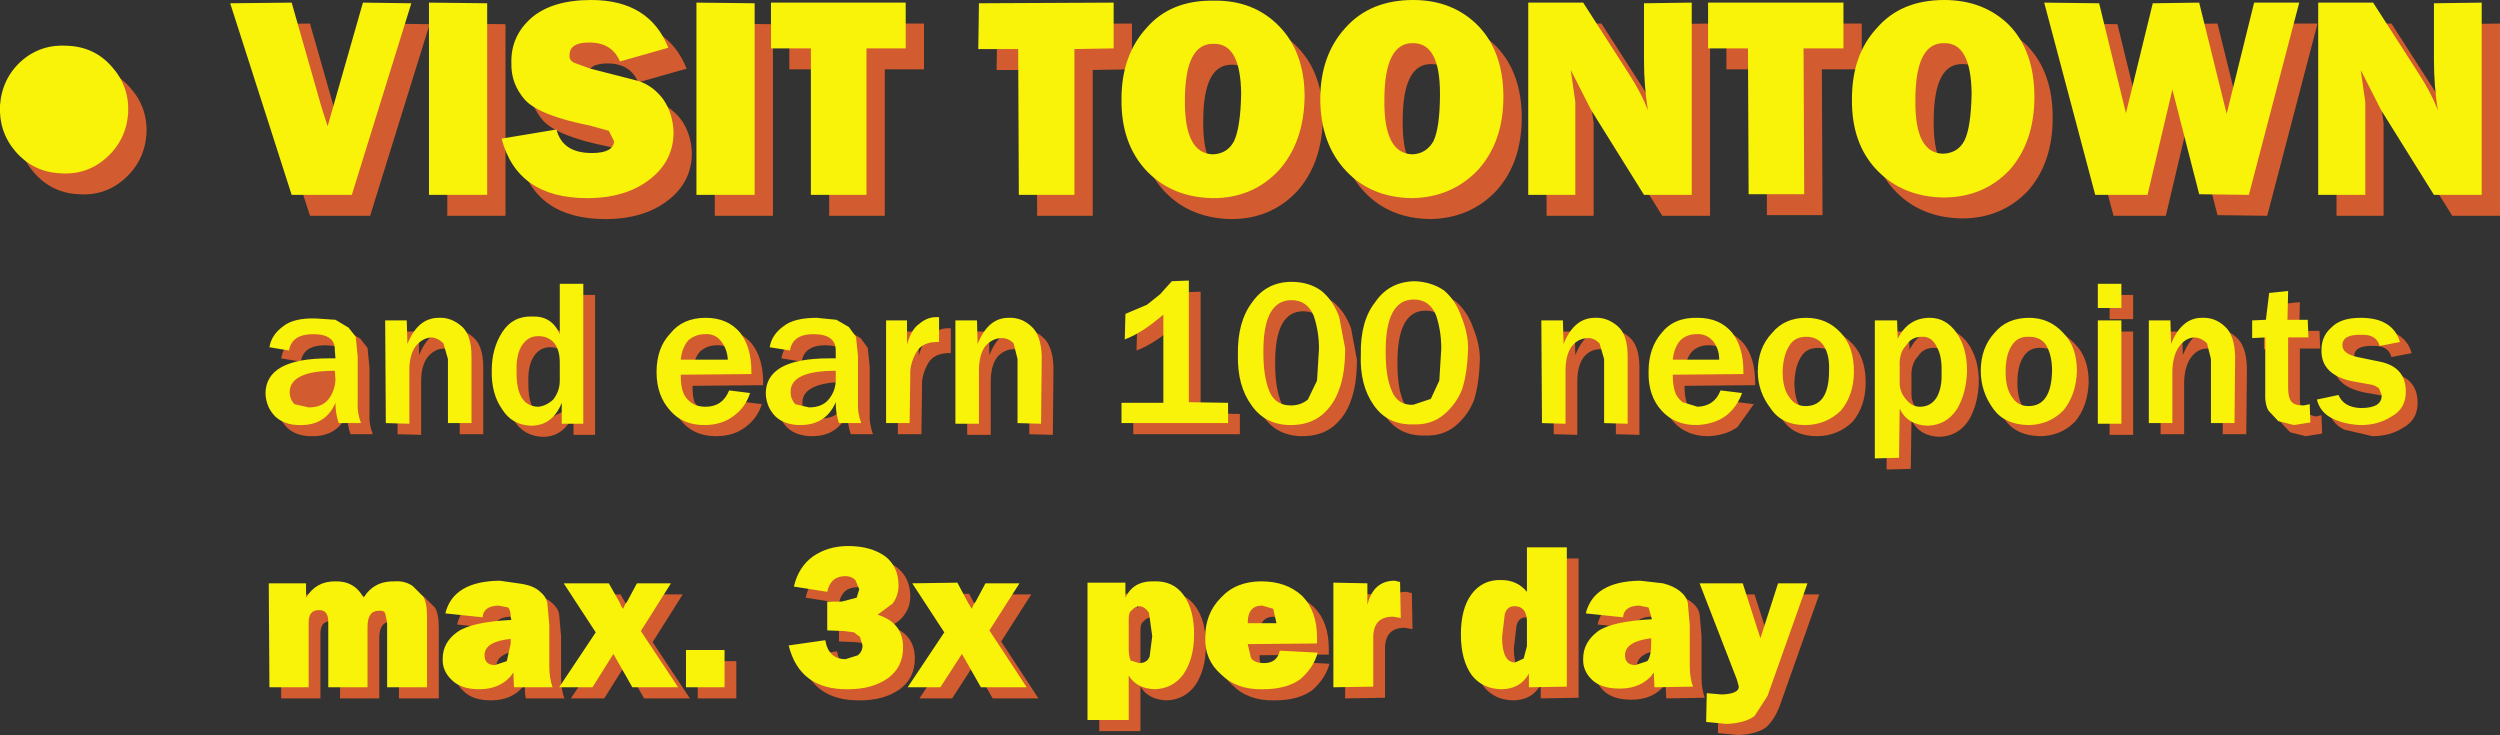 <?xml version="1.0" encoding="UTF-8" standalone="no"?>
<svg xmlns:xlink="http://www.w3.org/1999/xlink" height="56.2px" width="191.15px" xmlns="http://www.w3.org/2000/svg">
  <rect width="100%" height="100%" fill="#333333" stroke="none"/>
  <g transform="matrix(1.0, 0.0, 0.0, 1.0, -0.35, -10.0)">
    <path d="M191.5 11.8 L191.5 26.5 187.85 26.5 183.8 20.0 182.25 16.95 182.6 19.4 182.6 26.5 179.0 26.5 179.0 11.8 183.2 11.8 186.7 17.25 Q187.7 18.8 188.15 20.05 187.85 18.15 187.85 16.2 L187.85 11.85 191.5 11.8 M177.55 11.8 L173.7 26.5 169.9 26.45 167.85 18.45 165.95 26.5 161.95 26.5 158.05 11.8 162.25 11.85 164.3 20.25 166.35 11.85 169.9 11.8 172.0 20.3 174.1 11.8 177.55 11.8 M176.15 35.3 L177.7 35.3 177.75 36.65 176.2 36.65 176.2 40.5 Q176.2 41.25 176.45 41.55 L177.4 41.85 177.85 41.75 177.9 43.15 176.65 43.35 175.45 43.05 174.7 42.25 Q174.4 41.75 174.45 40.75 L174.45 36.65 173.45 36.7 173.45 35.35 174.5 35.3 174.75 33.25 176.2 33.1 176.15 35.3 M181.75 35.15 Q184.2 35.15 184.75 37.0 L183.2 37.3 Q182.95 36.4 181.8 36.45 180.35 36.4 180.35 37.25 180.35 37.9 181.5 38.15 L183.2 38.5 Q185.2 38.9 185.2 40.8 185.2 42.1 184.1 42.7 183.1 43.35 181.75 43.35 L179.6 42.85 Q178.65 42.4 178.4 41.4 L180.05 41.05 Q180.45 42.0 181.75 42.05 183.4 42.05 183.35 41.05 L183.15 40.55 182.5 40.25 181.1 40.0 Q178.7 39.5 178.75 37.6 178.75 36.55 179.5 35.9 180.2 35.15 181.75 35.15 M163.45 34.4 L161.65 34.4 161.65 32.55 163.45 32.55 163.45 34.4 M169.1 36.65 Q168.4 36.65 167.9 37.3 167.4 37.95 167.35 39.15 L167.35 43.2 165.55 43.2 165.55 35.35 167.2 35.35 167.25 37.15 Q168.05 35.15 169.6 35.15 170.6 35.1 171.35 35.8 172.1 36.45 172.15 38.1 L172.1 43.2 170.3 43.2 170.3 38.3 170.0 37.1 Q169.6 36.7 169.1 36.65 M163.45 43.25 L161.65 43.25 161.65 35.35 163.45 35.35 163.45 43.25 M143.35 19.15 Q143.35 15.8 145.25 13.75 147.1 11.6 150.4 11.6 153.45 11.6 155.4 13.55 157.3 15.55 157.3 19.0 157.3 22.45 155.4 24.6 153.4 26.7 150.35 26.7 147.25 26.65 145.3 24.65 143.3 22.6 143.35 19.15 M150.35 23.35 Q151.45 23.3 151.95 22.35 152.45 21.35 152.5 18.75 152.45 14.85 150.4 14.9 148.2 14.85 148.2 19.25 148.15 23.35 150.35 23.35 M142.7 15.3 L139.65 15.3 139.7 26.45 135.45 26.45 135.4 15.3 132.35 15.3 132.35 11.8 142.7 11.8 142.7 15.3 M131.1 11.8 L131.1 26.5 127.45 26.5 123.4 20.0 121.85 16.95 122.2 19.4 122.2 26.5 118.6 26.5 118.6 11.8 122.8 11.8 126.3 17.25 127.75 20.05 Q127.45 18.15 127.45 16.2 L127.45 11.85 131.1 11.8 M139.35 35.15 Q140.95 35.15 142.0 36.3 143.0 37.35 143.0 39.25 143.0 41.05 142.0 42.25 140.85 43.35 139.25 43.35 137.5 43.35 136.65 42.1 135.65 40.8 135.65 39.25 135.65 37.45 136.75 36.3 137.7 35.15 139.35 35.15 M122.7 36.7 Q121.95 36.7 121.45 37.3 120.95 37.95 120.95 39.2 L120.95 43.25 119.15 43.2 119.1 35.35 120.75 35.35 120.8 37.15 Q121.6 35.15 123.2 35.15 124.15 35.1 124.95 35.8 125.7 36.45 125.7 38.1 L125.7 43.25 123.9 43.2 123.9 38.3 123.55 37.1 Q123.15 36.7 122.7 36.7 M129.75 36.85 Q129.25 37.4 129.15 38.35 L132.7 38.35 Q132.7 37.5 132.2 36.9 131.7 36.35 130.95 36.4 130.25 36.4 129.75 36.85 M131.05 35.15 Q132.75 35.15 133.7 36.3 134.55 37.4 134.55 39.25 L134.55 39.45 129.15 39.5 Q129.15 40.25 129.3 40.75 129.45 41.25 129.9 41.6 130.35 41.95 131.05 41.95 132.35 41.9 132.8 40.7 L134.45 40.9 133.2 42.65 Q132.3 43.3 130.95 43.35 129.3 43.35 128.3 42.25 127.25 41.1 127.3 39.25 127.3 37.45 128.3 36.3 129.25 35.1 131.05 35.15 M140.7 37.3 Q140.25 36.6 139.35 36.6 138.45 36.6 138.05 37.3 137.6 38.0 137.55 39.25 137.55 40.55 138.05 41.2 138.5 41.9 139.3 41.9 141.1 41.9 141.1 39.2 141.15 38.0 140.7 37.3 M156.4 35.15 Q157.95 35.15 159.0 36.3 160.05 37.35 160.05 39.2 160.0 41.05 159.0 42.25 157.9 43.35 156.3 43.35 154.5 43.3 153.65 42.1 152.7 40.8 152.7 39.2 152.7 37.45 153.75 36.3 154.7 35.15 156.4 35.15 M146.35 36.75 Q147.15 35.15 148.8 35.15 150.05 35.15 150.85 36.3 151.65 37.45 151.65 39.2 151.6 40.9 150.9 42.1 150.1 43.35 148.65 43.4 147.1 43.35 146.5 42.1 L146.45 45.85 144.6 45.9 144.6 35.35 146.3 35.35 146.35 36.75 M149.7 39.35 Q149.75 38.1 149.35 37.4 148.95 36.55 148.2 36.6 147.4 36.6 147.0 37.25 146.45 37.8 146.5 38.85 L146.5 39.95 Q146.45 40.8 147.0 41.4 147.45 41.95 148.05 41.95 148.9 41.95 149.35 41.2 149.75 40.45 149.7 39.35 M157.7 37.25 Q157.3 36.6 156.4 36.6 155.5 36.55 155.05 37.3 154.6 38.0 154.6 39.25 154.6 40.5 155.05 41.15 155.5 41.9 156.35 41.9 158.1 41.9 158.15 39.2 158.15 38.0 157.7 37.25 M102.7 19.15 Q102.7 15.85 104.6 13.75 106.5 11.6 109.8 11.6 112.85 11.6 114.8 13.6 116.7 15.6 116.7 19.0 116.7 22.45 114.75 24.6 112.75 26.7 109.7 26.75 106.6 26.7 104.7 24.7 102.7 22.6 102.7 19.15 M109.75 23.4 Q110.8 23.35 111.35 22.4 111.85 21.35 111.85 18.75 111.85 14.9 109.8 14.9 107.6 14.85 107.6 19.25 107.55 23.35 109.75 23.4 M89.4 13.75 Q91.25 11.6 94.55 11.65 97.6 11.6 99.55 13.6 101.5 15.6 101.5 19.0 101.45 22.45 99.55 24.6 97.55 26.75 94.5 26.75 91.4 26.7 89.45 24.7 87.45 22.6 87.5 19.15 87.5 15.85 89.4 13.75 M83.9 15.35 L83.9 26.5 79.65 26.5 79.6 15.35 76.55 15.35 76.6 11.85 86.9 11.8 86.9 15.3 83.9 15.35 M94.5 23.4 Q95.6 23.35 96.1 22.4 96.6 21.35 96.65 18.75 96.6 14.9 94.55 14.95 92.35 14.9 92.35 19.25 92.3 23.35 94.5 23.4 M100.0 32.4 Q101.35 32.4 102.3 33.1 103.2 33.85 103.65 35.1 L104.1 37.5 Q104.1 39.4 103.65 40.6 103.25 41.8 102.3 42.6 101.35 43.35 99.95 43.35 98.0 43.35 96.95 41.85 95.85 40.35 95.9 38.0 95.85 35.45 97.0 33.95 98.1 32.4 100.0 32.4 M87.25 36.8 L87.3 34.85 88.95 34.15 89.95 33.35 90.85 32.35 92.15 32.3 92.15 41.6 95.15 41.65 95.15 43.2 87.0 43.2 87.0 41.65 90.2 41.65 90.2 34.9 Q88.6 36.3 87.25 36.8 M98.3 40.75 Q98.75 41.85 99.95 41.85 100.7 41.85 101.25 41.4 L101.95 39.95 102.1 37.5 Q102.1 36.2 101.7 35.0 101.2 33.8 100.0 33.8 97.8 33.8 97.85 37.85 97.85 39.65 98.3 40.75 M113.0 35.1 Q113.5 36.35 113.5 37.45 113.45 39.35 113.05 40.6 112.6 41.75 111.65 42.55 110.7 43.35 109.3 43.3 107.35 43.35 106.3 41.85 105.2 40.3 105.3 37.95 105.25 35.4 106.4 33.95 107.45 32.4 109.4 32.35 110.7 32.4 111.65 33.05 112.55 33.8 113.0 35.1 M109.35 33.75 Q107.15 33.75 107.2 37.85 107.2 39.65 107.65 40.7 108.1 41.85 109.3 41.8 L110.65 41.35 111.3 39.95 111.45 37.5 Q111.45 36.15 111.05 34.95 110.55 33.75 109.35 33.75 M121.05 52.7 L121.05 63.35 118.15 63.4 118.15 62.35 Q117.5 63.55 116.0 63.55 114.6 63.5 113.8 62.5 112.95 61.35 112.95 59.35 112.95 57.4 113.75 56.3 114.6 55.15 116.05 55.2 117.25 55.2 118.0 56.1 L118.0 52.7 121.05 52.7 M116.1 59.55 Q116.1 61.5 117.1 61.5 L117.75 61.2 118.0 60.25 118.0 58.3 Q117.95 57.2 117.05 57.2 116.45 57.2 116.3 57.85 L116.1 59.55 M105.8 57.1 Q106.25 55.25 107.9 55.25 L108.3 55.35 108.35 58.1 107.75 58.0 Q106.2 58.0 106.25 59.7 L106.25 63.35 103.2 63.4 103.2 55.4 105.8 55.45 105.8 57.1 M101.95 60.05 L96.65 60.1 Q96.65 60.75 96.9 61.15 97.15 61.55 97.9 61.55 98.9 61.55 99.1 60.6 L102.0 60.75 Q101.7 61.9 100.65 62.8 99.6 63.55 97.8 63.55 95.8 63.6 94.6 62.4 93.35 61.3 93.4 59.6 93.4 57.75 94.6 56.55 95.75 55.3 97.7 55.3 99.6 55.3 100.8 56.4 101.95 57.55 101.95 59.6 L101.95 60.05 M92.55 59.35 Q92.55 61.25 91.7 62.45 90.9 63.5 89.55 63.55 88.15 63.5 87.55 62.5 L87.55 65.9 84.4 65.9 84.4 55.4 87.3 55.4 87.3 56.55 Q87.9 55.25 89.5 55.3 90.95 55.25 91.75 56.35 92.55 57.45 92.55 59.35 M98.6 57.4 L97.75 57.15 Q96.65 57.15 96.65 58.5 L98.85 58.5 98.6 57.4 M87.8 57.5 Q87.55 57.65 87.55 58.15 L87.55 60.45 Q87.55 61.0 87.7 61.35 L88.35 61.55 Q88.95 61.55 89.15 61.05 L89.35 59.5 89.1 57.7 88.4 57.2 Q88.05 57.2 87.8 57.5 M137.2 55.45 L139.45 55.45 136.4 64.05 Q136.0 65.05 135.4 65.6 134.65 66.15 133.25 66.2 L131.7 66.05 131.75 63.85 132.9 63.95 Q134.2 63.9 134.2 63.35 L134.05 62.8 131.2 55.45 134.5 55.45 135.85 59.65 137.2 55.45 M128.4 55.45 Q129.2 55.65 129.7 56.05 130.2 56.45 130.3 56.95 L130.45 58.65 130.45 61.8 Q130.45 62.7 130.7 63.35 L127.75 63.4 127.7 62.3 Q126.8 63.5 125.1 63.5 123.7 63.5 123.0 62.85 122.25 62.15 122.3 61.2 122.3 59.95 123.45 59.1 124.55 58.35 127.55 58.2 L127.5 58.0 Q127.5 57.5 127.3 57.3 L126.55 57.15 Q125.4 57.2 125.35 58.05 L122.5 57.75 Q123.1 55.3 126.65 55.25 L128.4 55.45 M126.3 61.7 L127.2 61.4 Q127.5 61.05 127.5 60.0 L127.5 59.65 Q125.5 59.9 125.5 60.95 125.5 61.7 126.3 61.7 M68.0 15.3 L68.0 26.5 63.75 26.5 63.75 15.3 60.7 15.3 60.7 11.8 71.0 11.8 71.0 15.3 68.0 15.3 M59.45 11.85 L59.45 26.5 55.0 26.5 55.0 11.8 59.45 11.85 M46.8 14.85 Q45.3 14.85 45.3 15.8 45.25 16.2 45.65 16.4 L46.9 16.85 50.6 17.8 Q51.75 18.2 52.5 19.25 53.2 20.3 53.25 21.7 53.25 23.9 51.45 25.3 49.6 26.75 46.65 26.75 41.3 26.75 40.1 22.2 L44.3 21.5 Q44.75 23.3 47.0 23.3 48.65 23.3 48.7 22.4 L48.3 21.6 46.85 21.2 Q43.05 20.45 41.9 19.25 40.8 18.0 40.85 16.4 40.8 14.35 42.4 12.95 44.0 11.6 46.95 11.6 51.4 11.6 52.85 15.25 L49.15 16.3 Q48.55 14.85 46.8 14.85 M53.9 36.85 Q53.4 37.4 53.3 38.35 L56.9 38.35 Q56.85 37.5 56.35 36.9 55.9 36.35 55.15 36.4 54.45 36.4 53.9 36.85 M55.2 35.15 Q56.9 35.15 57.85 36.3 58.7 37.4 58.7 39.25 L58.7 39.45 53.3 39.5 Q53.3 40.3 53.45 40.75 L54.05 41.6 Q54.5 41.95 55.2 41.95 56.5 41.95 57.0 40.7 L58.6 40.9 Q58.25 42.0 57.35 42.65 56.45 43.35 55.1 43.35 53.45 43.35 52.5 42.25 51.45 41.1 51.45 39.3 51.45 37.45 52.5 36.35 53.45 35.15 55.2 35.15 M42.4 36.55 Q41.65 36.55 41.2 37.2 40.7 37.9 40.75 39.25 40.7 41.9 42.4 41.95 L43.55 41.4 Q44.05 40.75 44.05 39.95 L44.05 38.55 Q44.05 37.6 43.6 37.05 43.15 36.55 42.4 36.55 M44.05 36.4 L44.05 32.55 45.85 32.55 45.85 43.25 44.2 43.25 44.2 41.65 Q43.5 43.4 41.85 43.4 40.4 43.35 39.65 42.15 38.8 40.95 38.85 39.15 38.85 37.5 39.65 36.25 40.45 35.0 41.95 35.05 43.45 35.0 44.05 36.4 M59.8 40.95 Q59.8 38.25 64.65 38.25 L65.15 38.25 65.15 37.65 Q65.15 36.4 63.45 36.4 61.85 36.4 61.65 37.65 L60.1 37.4 Q60.25 36.45 61.15 35.8 61.95 35.15 63.7 35.15 L65.2 35.3 66.15 35.85 66.7 36.6 66.85 38.05 66.85 41.6 Q66.8 42.4 67.1 43.2 L65.4 43.2 Q65.15 42.5 65.15 41.6 64.4 43.35 62.45 43.35 61.25 43.35 60.55 42.7 59.85 42.0 59.8 40.95 M73.05 37.0 Q71.7 36.95 71.25 37.9 70.8 38.75 70.85 39.55 L70.8 43.2 69.0 43.2 69.0 35.35 70.6 35.35 70.6 37.2 Q70.9 36.05 71.55 35.6 72.15 35.1 72.8 35.1 L73.05 35.1 73.05 37.0 M75.95 35.35 L76.0 37.15 Q76.8 35.15 78.35 35.15 79.35 35.1 80.1 35.8 80.85 36.45 80.9 38.1 L80.85 43.25 79.05 43.2 79.05 38.3 78.75 37.1 Q78.35 36.7 77.85 36.7 77.15 36.7 76.6 37.3 76.1 37.95 76.1 39.2 L76.1 43.25 74.3 43.25 74.3 35.35 75.95 35.35 M65.15 39.2 Q61.65 39.2 61.7 40.85 61.7 41.35 62.05 41.75 L63.1 42.0 Q64.1 42.0 64.6 41.4 65.15 40.75 65.15 39.9 L65.15 39.2 M39.0 11.85 L39.0 26.5 34.55 26.5 34.55 11.8 39.0 11.85 M26.8 21.25 L29.5 11.8 33.2 11.85 28.65 26.5 24.05 26.5 19.35 11.85 24.05 11.8 26.35 19.85 26.8 21.25 M1.75 19.65 Q1.9 17.6 3.4 16.25 4.9 14.95 6.95 15.1 9.0 15.2 10.3 16.7 11.65 18.2 11.55 20.25 11.4 22.3 9.9 23.65 8.4 25.0 6.35 24.85 4.3 24.75 2.95 23.2 1.65 21.7 1.75 19.65 M34.3 36.65 Q33.6 36.65 33.05 37.3 32.55 37.95 32.55 39.15 L32.55 43.25 30.75 43.2 30.7 35.35 32.35 35.35 32.4 37.15 Q33.2 35.15 34.8 35.15 35.75 35.1 36.55 35.8 37.3 36.45 37.3 38.1 L37.3 43.2 35.5 43.2 35.5 38.3 35.15 37.1 Q34.75 36.7 34.3 36.65 M26.9 35.3 L27.9 35.9 28.45 36.6 28.6 38.1 28.6 41.65 Q28.55 42.4 28.85 43.2 L27.15 43.2 Q26.9 42.5 26.9 41.65 26.15 43.4 24.15 43.35 23.0 43.35 22.3 42.7 21.6 42.0 21.55 40.95 21.55 38.25 26.4 38.25 L26.9 38.25 26.85 37.65 Q26.9 36.4 25.2 36.4 23.55 36.4 23.35 37.65 L21.85 37.4 Q22.0 36.45 22.9 35.8 23.7 35.15 25.4 35.2 L26.9 35.3 M32.8 55.65 L33.6 56.45 Q33.9 56.9 33.9 58.0 L33.9 63.4 30.85 63.4 30.85 58.45 30.7 57.75 Q30.6 57.5 30.2 57.55 29.35 57.55 29.35 58.8 L29.35 63.4 26.35 63.4 26.35 58.4 Q26.35 57.45 25.6 57.5 24.85 57.5 24.85 58.45 L24.85 63.4 21.85 63.4 21.8 55.45 24.65 55.45 24.65 56.55 Q25.4 55.3 26.85 55.3 28.35 55.25 29.05 56.55 29.85 55.25 31.45 55.3 32.2 55.25 32.8 55.65 M38.15 58.05 L35.3 57.75 Q35.9 55.3 39.45 55.25 L41.2 55.5 Q42.05 55.65 42.5 56.05 43.0 56.45 43.1 56.95 L43.25 58.65 43.25 61.8 Q43.25 62.7 43.5 63.4 L40.55 63.4 Q40.45 62.9 40.5 62.3 39.6 63.55 37.9 63.55 36.5 63.55 35.8 62.85 35.05 62.15 35.1 61.2 35.1 59.95 36.25 59.15 37.35 58.4 40.35 58.25 L40.3 58.05 40.1 57.3 39.35 57.15 Q38.2 57.2 38.15 58.05 M38.3 60.95 Q38.3 61.7 39.1 61.7 L40.0 61.4 40.3 60.05 40.3 59.7 Q38.3 59.9 38.3 60.95 M79.2 55.45 L76.9 59.05 79.75 63.4 76.25 63.4 74.8 60.85 73.15 63.4 70.65 63.4 73.45 59.2 71.0 55.45 74.45 55.4 75.25 56.9 75.4 57.15 75.55 57.4 75.7 57.05 75.85 56.85 76.6 55.45 79.2 55.45 M65.9 54.9 Q64.75 54.9 64.5 56.1 L61.95 55.7 Q62.3 54.2 63.4 53.4 64.55 52.6 66.1 52.6 67.85 52.6 68.95 53.4 69.95 54.2 69.95 55.6 69.95 56.4 69.5 57.0 69.05 57.65 68.35 57.85 70.3 58.45 70.3 60.35 70.3 61.85 69.15 62.7 67.95 63.55 66.1 63.55 62.4 63.6 61.55 60.2 L64.35 59.8 Q64.6 61.25 65.9 61.25 L66.85 60.95 Q67.2 60.65 67.2 60.2 L67.0 59.55 66.55 59.2 65.8 59.1 64.5 59.05 64.5 56.85 65.6 56.85 66.75 56.55 66.95 55.9 66.65 55.2 Q66.35 54.9 65.9 54.9 M56.65 60.55 L56.65 63.4 53.7 63.4 53.7 60.55 56.65 60.55 M49.2 56.85 L49.95 55.45 52.55 55.45 50.25 59.1 53.1 63.4 49.6 63.4 48.15 60.85 46.55 63.4 44.0 63.4 46.8 59.2 44.35 55.45 47.8 55.45 48.65 56.95 48.75 57.2 48.9 57.4 49.05 57.05 49.2 56.85" fill="#d25b2f" fill-rule="evenodd" stroke="none"/>
    <path d="M186.75 18.45 Q186.45 16.55 186.45 14.6 L186.45 10.25 190.1 10.2 190.1 24.9 186.45 24.9 182.4 18.4 180.85 15.35 181.2 17.8 181.2 24.9 177.6 24.9 177.6 10.2 181.8 10.2 185.3 15.65 Q186.3 17.2 186.75 18.45 M176.15 10.2 L172.3 24.9 168.5 24.85 166.45 16.85 164.55 24.9 160.55 24.9 156.65 10.2 160.85 10.25 162.9 18.65 164.95 10.25 168.5 10.2 170.6 18.7 172.7 10.2 176.15 10.2 M172.55 35.85 L172.55 34.5 173.6 34.45 173.85 32.4 175.3 32.25 175.25 34.45 176.8 34.45 176.85 35.8 175.3 35.8 175.3 39.65 Q175.3 40.4 175.55 40.7 175.75 41.0 176.5 41.0 L176.95 40.9 177.0 42.3 175.75 42.5 174.55 42.2 173.8 41.4 Q173.5 40.9 173.55 39.9 L173.55 35.8 172.55 35.85 M179.45 36.4 Q179.45 37.05 180.6 37.3 L182.3 37.65 Q184.3 38.05 184.3 39.95 184.3 41.25 183.2 41.85 182.2 42.5 180.85 42.5 179.6 42.45 178.7 42.0 177.75 41.55 177.5 40.55 L179.15 40.2 Q179.55 41.15 180.85 41.2 182.5 41.2 182.45 40.2 L182.25 39.7 Q181.95 39.45 181.6 39.4 L180.2 39.15 Q177.8 38.65 177.85 36.75 177.85 35.7 178.6 35.05 179.3 34.3 180.85 34.3 183.3 34.3 183.85 36.15 L182.3 36.45 Q182.05 35.55 180.9 35.6 179.45 35.55 179.45 36.4 M162.55 33.55 L160.75 33.55 160.75 31.7 162.55 31.7 162.55 33.55 M166.35 36.3 Q167.15 34.3 168.7 34.3 169.7 34.25 170.45 34.95 171.2 35.6 171.25 37.25 L171.2 42.35 169.4 42.35 169.4 37.45 169.1 36.25 Q168.7 35.85 168.2 35.8 167.5 35.8 167.0 36.45 166.5 37.1 166.45 38.3 L166.45 42.35 164.65 42.35 164.65 34.5 166.3 34.5 166.35 36.3 M162.55 42.4 L160.75 42.4 160.75 34.5 162.55 34.5 162.55 42.4 M149.0 10.0 Q152.05 10.0 154.0 11.95 155.9 13.95 155.9 17.4 155.9 20.85 154.0 23.0 152.0 25.1 148.95 25.1 145.85 25.05 143.9 23.05 141.9 21.0 141.95 17.55 141.95 14.2 143.85 12.15 145.7 10.0 149.0 10.0 M149.0 13.3 Q146.8 13.25 146.8 17.65 146.75 21.75 148.95 21.75 150.05 21.7 150.55 20.75 151.05 19.75 151.1 17.15 151.05 13.25 149.0 13.3 M129.7 10.2 L129.7 24.9 126.05 24.9 122.0 18.4 120.45 15.35 120.8 17.8 120.8 24.9 117.2 24.9 117.2 10.2 121.4 10.2 124.9 15.65 Q125.9 17.2 126.35 18.45 126.05 16.55 126.05 14.6 L126.05 10.25 129.7 10.2 M138.25 13.7 L138.3 24.85 134.05 24.85 134.0 13.7 130.95 13.7 130.95 10.2 141.3 10.2 141.3 13.7 138.25 13.7 M141.1 35.45 Q142.1 36.5 142.1 38.4 142.1 40.2 141.1 41.4 139.95 42.5 138.35 42.5 136.6 42.5 135.75 41.25 134.75 39.95 134.75 38.4 134.75 36.6 135.85 35.45 136.8 34.3 138.45 34.3 140.05 34.3 141.1 35.45 M138.45 35.75 Q137.55 35.75 137.15 36.45 136.7 37.15 136.65 38.4 136.65 39.7 137.15 40.35 137.6 41.05 138.4 41.05 140.2 41.05 140.2 38.35 140.25 37.15 139.8 36.45 139.35 35.75 138.45 35.75 M124.05 34.95 Q124.8 35.6 124.8 37.25 L124.8 42.4 123.0 42.35 123.0 37.45 122.65 36.25 Q122.25 35.85 121.8 35.85 121.05 35.85 120.55 36.45 120.05 37.1 120.05 38.35 L120.05 42.4 118.25 42.35 118.2 34.5 119.85 34.5 119.9 36.3 Q120.7 34.3 122.3 34.3 123.25 34.25 124.05 34.95 M130.15 34.3 Q131.85 34.3 132.8 35.45 133.65 36.55 133.65 38.4 L133.65 38.6 128.25 38.65 Q128.25 39.4 128.4 39.9 128.55 40.4 129.0 40.75 L130.15 41.1 Q131.45 41.05 131.9 39.85 L133.55 40.05 Q133.15 41.15 132.3 41.8 131.4 42.45 130.05 42.5 128.4 42.5 127.4 41.4 126.35 40.25 126.4 38.4 126.4 36.6 127.4 35.45 128.35 34.25 130.15 34.3 M130.05 35.55 Q129.35 35.55 128.85 36.0 128.35 36.55 128.25 37.5 L131.8 37.5 Q131.8 36.65 131.3 36.05 130.8 35.5 130.05 35.55 M155.5 35.75 Q154.6 35.7 154.15 36.45 153.7 37.15 153.7 38.4 153.7 39.65 154.15 40.3 154.6 41.05 155.45 41.05 157.2 41.05 157.25 38.35 157.25 37.15 156.8 36.4 156.4 35.75 155.5 35.75 M155.5 34.3 Q157.05 34.3 158.1 35.45 159.15 36.5 159.15 38.35 159.1 40.2 158.1 41.4 157.0 42.5 155.4 42.5 153.6 42.45 152.75 41.25 151.8 39.95 151.8 38.35 151.8 36.6 152.85 35.45 153.8 34.3 155.5 34.3 M145.4 34.5 L145.45 35.9 Q146.25 34.3 147.9 34.3 149.15 34.3 149.95 35.45 150.75 36.6 150.75 38.35 150.7 40.05 150.0 41.25 149.2 42.5 147.75 42.55 146.2 42.5 145.6 41.25 L145.55 45.0 143.7 45.05 143.7 34.5 145.4 34.5 M147.3 35.75 Q146.5 35.75 146.1 36.4 145.55 36.95 145.6 38.0 L145.6 39.1 Q145.55 39.95 146.1 40.55 146.55 41.1 147.15 41.1 148.0 41.1 148.45 40.35 148.85 39.6 148.8 38.5 148.85 37.25 148.45 36.55 148.05 35.7 147.3 35.75 M108.4 10.0 Q111.45 10.0 113.4 12.0 115.3 14.0 115.3 17.4 115.3 20.85 113.35 23.0 111.35 25.1 108.3 25.15 105.2 25.1 103.3 23.1 101.3 21.0 101.3 17.55 101.3 14.25 103.2 12.15 105.1 10.0 108.4 10.0 M108.4 13.3 Q106.2 13.25 106.2 17.65 106.15 21.75 108.35 21.8 109.4 21.75 109.95 20.8 110.45 19.75 110.45 17.15 110.45 13.3 108.4 13.3 M98.15 12.0 Q100.1 14.0 100.1 17.4 100.05 20.85 98.15 23.0 96.15 25.15 93.1 25.15 90.0 25.1 88.05 23.1 86.05 21.0 86.1 17.55 86.1 14.25 88.0 12.15 89.85 10.0 93.15 10.05 96.2 10.0 98.15 12.0 M82.5 13.75 L82.5 24.9 78.25 24.9 78.2 13.75 75.15 13.75 75.2 10.25 85.5 10.2 85.5 13.7 82.5 13.75 M95.25 17.15 Q95.2 13.3 93.15 13.35 90.95 13.3 90.95 17.65 90.9 21.75 93.1 21.8 94.2 21.75 94.7 20.8 95.2 19.75 95.25 17.15 M100.8 34.15 Q100.3 32.95 99.1 32.95 96.9 32.95 96.95 37.0 96.95 38.8 97.4 39.9 97.85 41.0 99.05 41.0 99.8 41.0 100.35 40.55 L101.05 39.1 101.2 36.65 Q101.2 35.35 100.8 34.15 M99.1 31.55 Q100.45 31.55 101.4 32.25 102.3 33.0 102.75 34.25 L103.2 36.65 Q103.2 38.55 102.75 39.75 102.35 40.95 101.4 41.75 100.45 42.5 99.05 42.5 97.1 42.5 96.05 41.0 94.95 39.5 95.0 37.15 94.95 34.6 96.1 33.1 97.2 31.55 99.1 31.55 M89.95 31.5 L91.25 31.45 91.25 40.75 94.25 40.8 94.25 42.35 86.1 42.35 86.1 40.8 89.3 40.8 89.3 34.05 Q87.7 35.45 86.35 35.95 L86.4 34.0 88.05 33.3 89.05 32.5 89.95 31.5 M112.6 36.6 Q112.55 38.5 112.15 39.75 111.7 40.9 110.75 41.7 109.8 42.5 108.4 42.45 106.45 42.5 105.4 41.0 104.3 39.45 104.4 37.1 104.35 34.55 105.5 33.1 106.55 31.55 108.5 31.5 109.8 31.55 110.75 32.2 111.65 32.95 112.1 34.25 112.6 35.5 112.6 36.6 M110.15 34.1 Q109.65 32.9 108.45 32.9 106.25 32.9 106.3 37.0 106.3 38.8 106.75 39.85 107.2 41.0 108.4 40.95 L109.75 40.5 110.4 39.1 110.55 36.65 Q110.55 35.3 110.15 34.1 M120.15 51.85 L120.15 62.5 117.25 62.55 117.25 61.5 Q116.6 62.7 115.1 62.7 113.7 62.65 112.9 61.65 112.05 60.5 112.05 58.5 112.05 56.55 112.85 55.45 113.7 54.3 115.15 54.35 116.35 54.35 117.1 55.25 L117.1 51.85 120.15 51.85 M115.2 58.7 Q115.2 60.65 116.2 60.65 L116.85 60.35 117.1 59.4 117.1 57.45 Q117.05 56.35 116.15 56.35 115.55 56.35 115.4 57.0 L115.2 58.7 M107.4 54.5 L107.45 57.25 106.85 57.15 Q105.3 57.15 105.35 58.85 L105.35 62.5 102.3 62.55 102.3 54.55 104.9 54.6 104.9 56.25 Q105.35 54.4 107.0 54.4 L107.4 54.5 M99.9 55.55 Q101.05 56.7 101.05 58.75 L101.05 59.2 95.75 59.25 96.0 60.3 Q96.25 60.7 97.0 60.7 98.0 60.7 98.2 59.75 L101.1 59.9 Q100.8 61.05 99.75 61.95 98.7 62.7 96.9 62.7 94.9 62.75 93.7 61.55 92.45 60.45 92.5 58.75 92.5 56.9 93.7 55.7 94.85 54.45 96.8 54.45 98.7 54.45 99.9 55.55 M97.7 56.55 L96.85 56.3 Q95.75 56.3 95.75 57.65 L97.95 57.65 97.7 56.55 M88.6 54.45 Q90.05 54.4 90.85 55.5 91.65 56.6 91.65 58.5 91.65 60.4 90.8 61.6 90.0 62.65 88.65 62.7 87.25 62.65 86.65 61.65 L86.65 65.05 83.5 65.05 83.5 54.55 86.4 54.55 86.4 55.7 Q87.0 54.4 88.6 54.45 M88.2 56.85 Q87.9 56.4 87.5 56.35 87.15 56.35 86.9 56.65 86.65 56.8 86.65 57.3 L86.65 59.6 Q86.65 60.15 86.8 60.5 L87.45 60.7 Q88.05 60.7 88.25 60.2 L88.45 58.65 88.2 56.85 M134.95 58.8 L136.3 54.6 138.55 54.6 135.5 63.2 134.5 64.75 Q133.75 65.3 132.35 65.35 L130.8 65.2 130.85 63.0 132.0 63.1 Q133.3 63.05 133.3 62.5 L133.15 61.95 130.3 54.6 133.6 54.6 134.95 58.8 M128.8 55.2 Q129.3 55.6 129.4 56.1 L129.55 57.8 129.55 60.95 Q129.55 61.85 129.8 62.5 L126.85 62.55 126.8 61.45 Q125.9 62.65 124.2 62.65 122.8 62.65 122.1 62.0 121.35 61.3 121.4 60.35 121.4 59.1 122.55 58.25 123.65 57.5 126.65 57.35 L126.6 57.15 126.4 56.45 125.65 56.3 Q124.5 56.35 124.45 57.2 L121.6 56.9 Q122.2 54.45 125.75 54.4 L127.5 54.6 Q128.3 54.8 128.8 55.2 M126.3 60.55 Q126.6 60.2 126.6 59.15 L126.6 58.8 Q124.6 59.05 124.6 60.1 124.6 60.85 125.4 60.85 L126.3 60.55 M66.6 13.7 L66.6 24.9 62.35 24.9 62.35 13.7 59.3 13.7 59.3 10.2 69.6 10.2 69.6 13.7 66.6 13.7 M58.05 10.25 L58.05 24.9 53.6 24.9 53.6 10.2 58.05 10.25 M45.55 10.0 Q50.0 10.0 51.45 13.65 L47.75 14.7 Q47.15 13.25 45.4 13.25 43.9 13.25 43.9 14.2 43.85 14.6 44.25 14.8 L45.5 15.25 49.2 16.2 Q50.35 16.6 51.1 17.65 51.8 18.7 51.85 20.1 51.85 22.3 50.05 23.7 48.2 25.15 45.25 25.15 39.9 25.15 38.7 20.6 L42.9 19.9 Q43.35 21.7 45.6 21.7 47.25 21.7 47.3 20.8 L46.9 20.0 45.45 19.6 Q41.65 18.85 40.5 17.65 39.4 16.4 39.45 14.8 39.4 12.75 41.0 11.35 42.6 10.0 45.55 10.0 M54.25 35.55 Q53.55 35.55 53.0 36.0 52.5 36.55 52.4 37.5 L56.0 37.5 Q55.95 36.65 55.45 36.05 55.0 35.5 54.25 35.55 M54.3 34.3 Q56.0 34.3 56.95 35.45 57.8 36.55 57.8 38.4 L57.8 38.6 52.4 38.65 Q52.4 39.45 52.55 39.9 52.7 40.4 53.15 40.75 53.6 41.1 54.3 41.1 55.6 41.1 56.1 39.85 L57.7 40.05 Q57.35 41.15 56.45 41.8 55.55 42.5 54.2 42.5 52.55 42.5 51.6 41.4 50.55 40.25 50.55 38.45 50.55 36.6 51.6 35.5 52.55 34.3 54.3 34.3 M59.2 36.55 Q59.35 35.6 60.25 34.95 61.05 34.3 62.8 34.3 L64.3 34.45 65.25 35.0 65.8 35.75 65.95 37.2 65.95 40.75 Q65.9 41.55 66.2 42.35 L64.5 42.35 Q64.25 41.65 64.25 40.75 63.5 42.5 61.55 42.5 60.35 42.5 59.65 41.85 58.95 41.15 58.9 40.1 58.9 37.4 63.75 37.4 L64.25 37.4 64.25 36.8 Q64.25 35.55 62.55 35.55 60.95 35.55 60.75 36.8 L59.2 36.55 M43.15 35.55 L43.15 31.7 44.95 31.7 44.95 42.4 43.3 42.4 43.3 40.8 Q42.6 42.55 40.95 42.55 39.5 42.5 38.75 41.3 37.9 40.1 37.95 38.3 37.95 36.65 38.75 35.4 39.55 34.15 41.05 34.2 42.55 34.15 43.15 35.55 M41.5 35.7 Q40.75 35.7 40.3 36.35 39.8 37.05 39.85 38.4 39.8 41.05 41.5 41.1 42.1 41.05 42.65 40.55 43.15 39.9 43.15 39.1 L43.15 37.7 Q43.15 36.75 42.7 36.2 42.25 35.7 41.5 35.7 M72.15 34.25 L72.15 36.15 Q70.8 36.1 70.35 37.05 69.9 37.9 69.95 38.7 L69.9 42.35 68.1 42.35 68.1 34.5 69.7 34.5 69.7 36.35 Q70.0 35.2 70.65 34.75 71.25 34.25 71.9 34.25 L72.15 34.25 M75.05 34.5 L75.1 36.3 Q75.9 34.3 77.45 34.3 78.45 34.25 79.2 34.95 79.95 35.6 80.0 37.25 L79.95 42.4 78.15 42.35 78.15 37.45 77.85 36.25 Q77.45 35.85 76.95 35.85 76.25 35.85 75.7 36.45 75.2 37.1 75.2 38.35 L75.2 42.4 73.4 42.4 73.4 34.5 75.05 34.5 M64.25 38.35 Q60.75 38.35 60.8 40.0 60.8 40.5 61.15 40.9 L62.2 41.15 Q63.2 41.15 63.7 40.55 64.25 39.9 64.25 39.05 L64.25 38.35 M37.6 10.25 L37.6 24.9 33.15 24.9 33.15 10.2 37.6 10.25 M25.4 19.65 L28.1 10.2 31.8 10.25 27.25 24.9 22.65 24.9 17.95 10.25 22.65 10.2 24.95 18.25 25.4 19.65 M8.9 15.1 Q10.25 16.6 10.15 18.65 10.0 20.7 8.5 22.05 7.0 23.4 4.95 23.25 2.9 23.15 1.55 21.6 0.25 20.1 0.35 18.05 0.5 16.0 2.0 14.65 3.5 13.35 5.55 13.5 7.6 13.6 8.9 15.1 M33.4 35.8 Q32.7 35.8 32.15 36.45 31.65 37.1 31.65 38.3 L31.65 42.4 29.85 42.35 29.8 34.5 31.45 34.5 31.5 36.3 Q32.3 34.3 33.9 34.3 34.85 34.25 35.65 34.95 36.4 35.6 36.4 37.25 L36.4 42.35 34.6 42.35 34.6 37.45 34.25 36.25 Q33.85 35.85 33.4 35.8 M20.95 36.55 Q21.1 35.6 22.0 34.95 22.8 34.3 24.5 34.35 L26.0 34.45 27.0 35.05 27.55 35.75 27.7 37.25 27.7 40.8 Q27.65 41.55 27.95 42.35 L26.25 42.35 Q26.0 41.65 26.0 40.8 25.25 42.55 23.25 42.5 22.1 42.5 21.4 41.85 20.7 41.15 20.65 40.1 20.65 37.4 25.5 37.4 L26.0 37.4 25.95 36.8 Q26.0 35.55 24.3 35.55 22.65 35.55 22.45 36.8 L20.95 36.55 M25.95 38.35 Q22.5 38.35 22.5 40.0 22.5 40.5 22.85 40.9 L23.95 41.15 Q24.95 41.15 25.45 40.55 25.95 39.9 26.0 39.05 L25.95 38.35 M40.3 54.65 Q41.15 54.8 41.6 55.2 42.1 55.6 42.2 56.1 L42.35 57.8 42.35 60.95 Q42.35 61.85 42.6 62.55 L39.65 62.55 39.6 61.45 Q38.7 62.7 37.0 62.7 35.6 62.7 34.9 62.0 34.15 61.3 34.2 60.35 34.2 59.1 35.35 58.3 36.45 57.55 39.45 57.4 L39.4 57.2 Q39.4 56.65 39.2 56.45 L38.45 56.3 Q37.3 56.35 37.25 57.2 L34.4 56.9 Q35.0 54.45 38.55 54.4 L40.3 54.65 M31.9 54.8 L32.7 55.6 Q33.0 56.05 33.0 57.15 L33.0 62.55 29.95 62.55 29.95 57.6 29.8 56.9 Q29.7 56.65 29.3 56.7 28.45 56.7 28.45 57.95 L28.45 62.55 25.45 62.55 25.45 57.55 Q25.45 56.6 24.7 56.65 23.95 56.65 23.95 57.6 L23.95 62.55 20.95 62.55 20.9 54.6 23.75 54.6 23.75 55.7 Q24.5 54.45 25.95 54.45 27.45 54.4 28.15 55.7 28.95 54.4 30.55 54.45 31.3 54.4 31.9 54.8 M39.4 59.2 L39.4 58.85 Q37.4 59.05 37.4 60.1 37.4 60.85 38.2 60.85 L39.1 60.55 39.4 59.2 M74.5 56.3 L74.65 56.55 74.8 56.2 74.95 56.0 75.7 54.6 78.3 54.6 76.0 58.2 78.85 62.55 75.35 62.55 73.9 60.0 72.25 62.55 69.75 62.55 72.55 58.35 70.1 54.6 73.55 54.55 74.35 56.05 74.5 56.3 M66.05 55.05 L65.75 54.35 Q65.45 54.05 65.0 54.05 63.85 54.05 63.6 55.25 L61.05 54.85 Q61.4 53.35 62.5 52.55 63.65 51.75 65.2 51.75 66.95 51.75 68.05 52.55 69.05 53.35 69.05 54.75 69.05 55.55 68.6 56.15 L67.45 57.0 Q69.4 57.6 69.4 59.5 69.4 61.0 68.25 61.85 67.05 62.7 65.2 62.7 61.5 62.75 60.65 59.35 L63.45 58.95 Q63.7 60.4 65.0 60.4 L65.95 60.1 Q66.3 59.8 66.3 59.35 L66.1 58.7 65.65 58.35 64.9 58.25 63.6 58.2 63.6 56.0 64.7 56.0 65.85 55.7 66.05 55.05 M55.75 59.7 L55.75 62.55 52.8 62.55 52.8 59.7 55.75 59.7 M48.15 56.2 L48.3 56.0 49.05 54.6 51.65 54.6 49.35 58.25 52.2 62.55 48.7 62.55 47.25 60.0 45.65 62.55 43.1 62.55 45.9 58.35 43.45 54.6 46.9 54.6 47.75 56.1 47.85 56.35 48.0 56.55 48.15 56.2" fill="#f9f309" fill-rule="evenodd" stroke="none"/>
  </g>
</svg>
